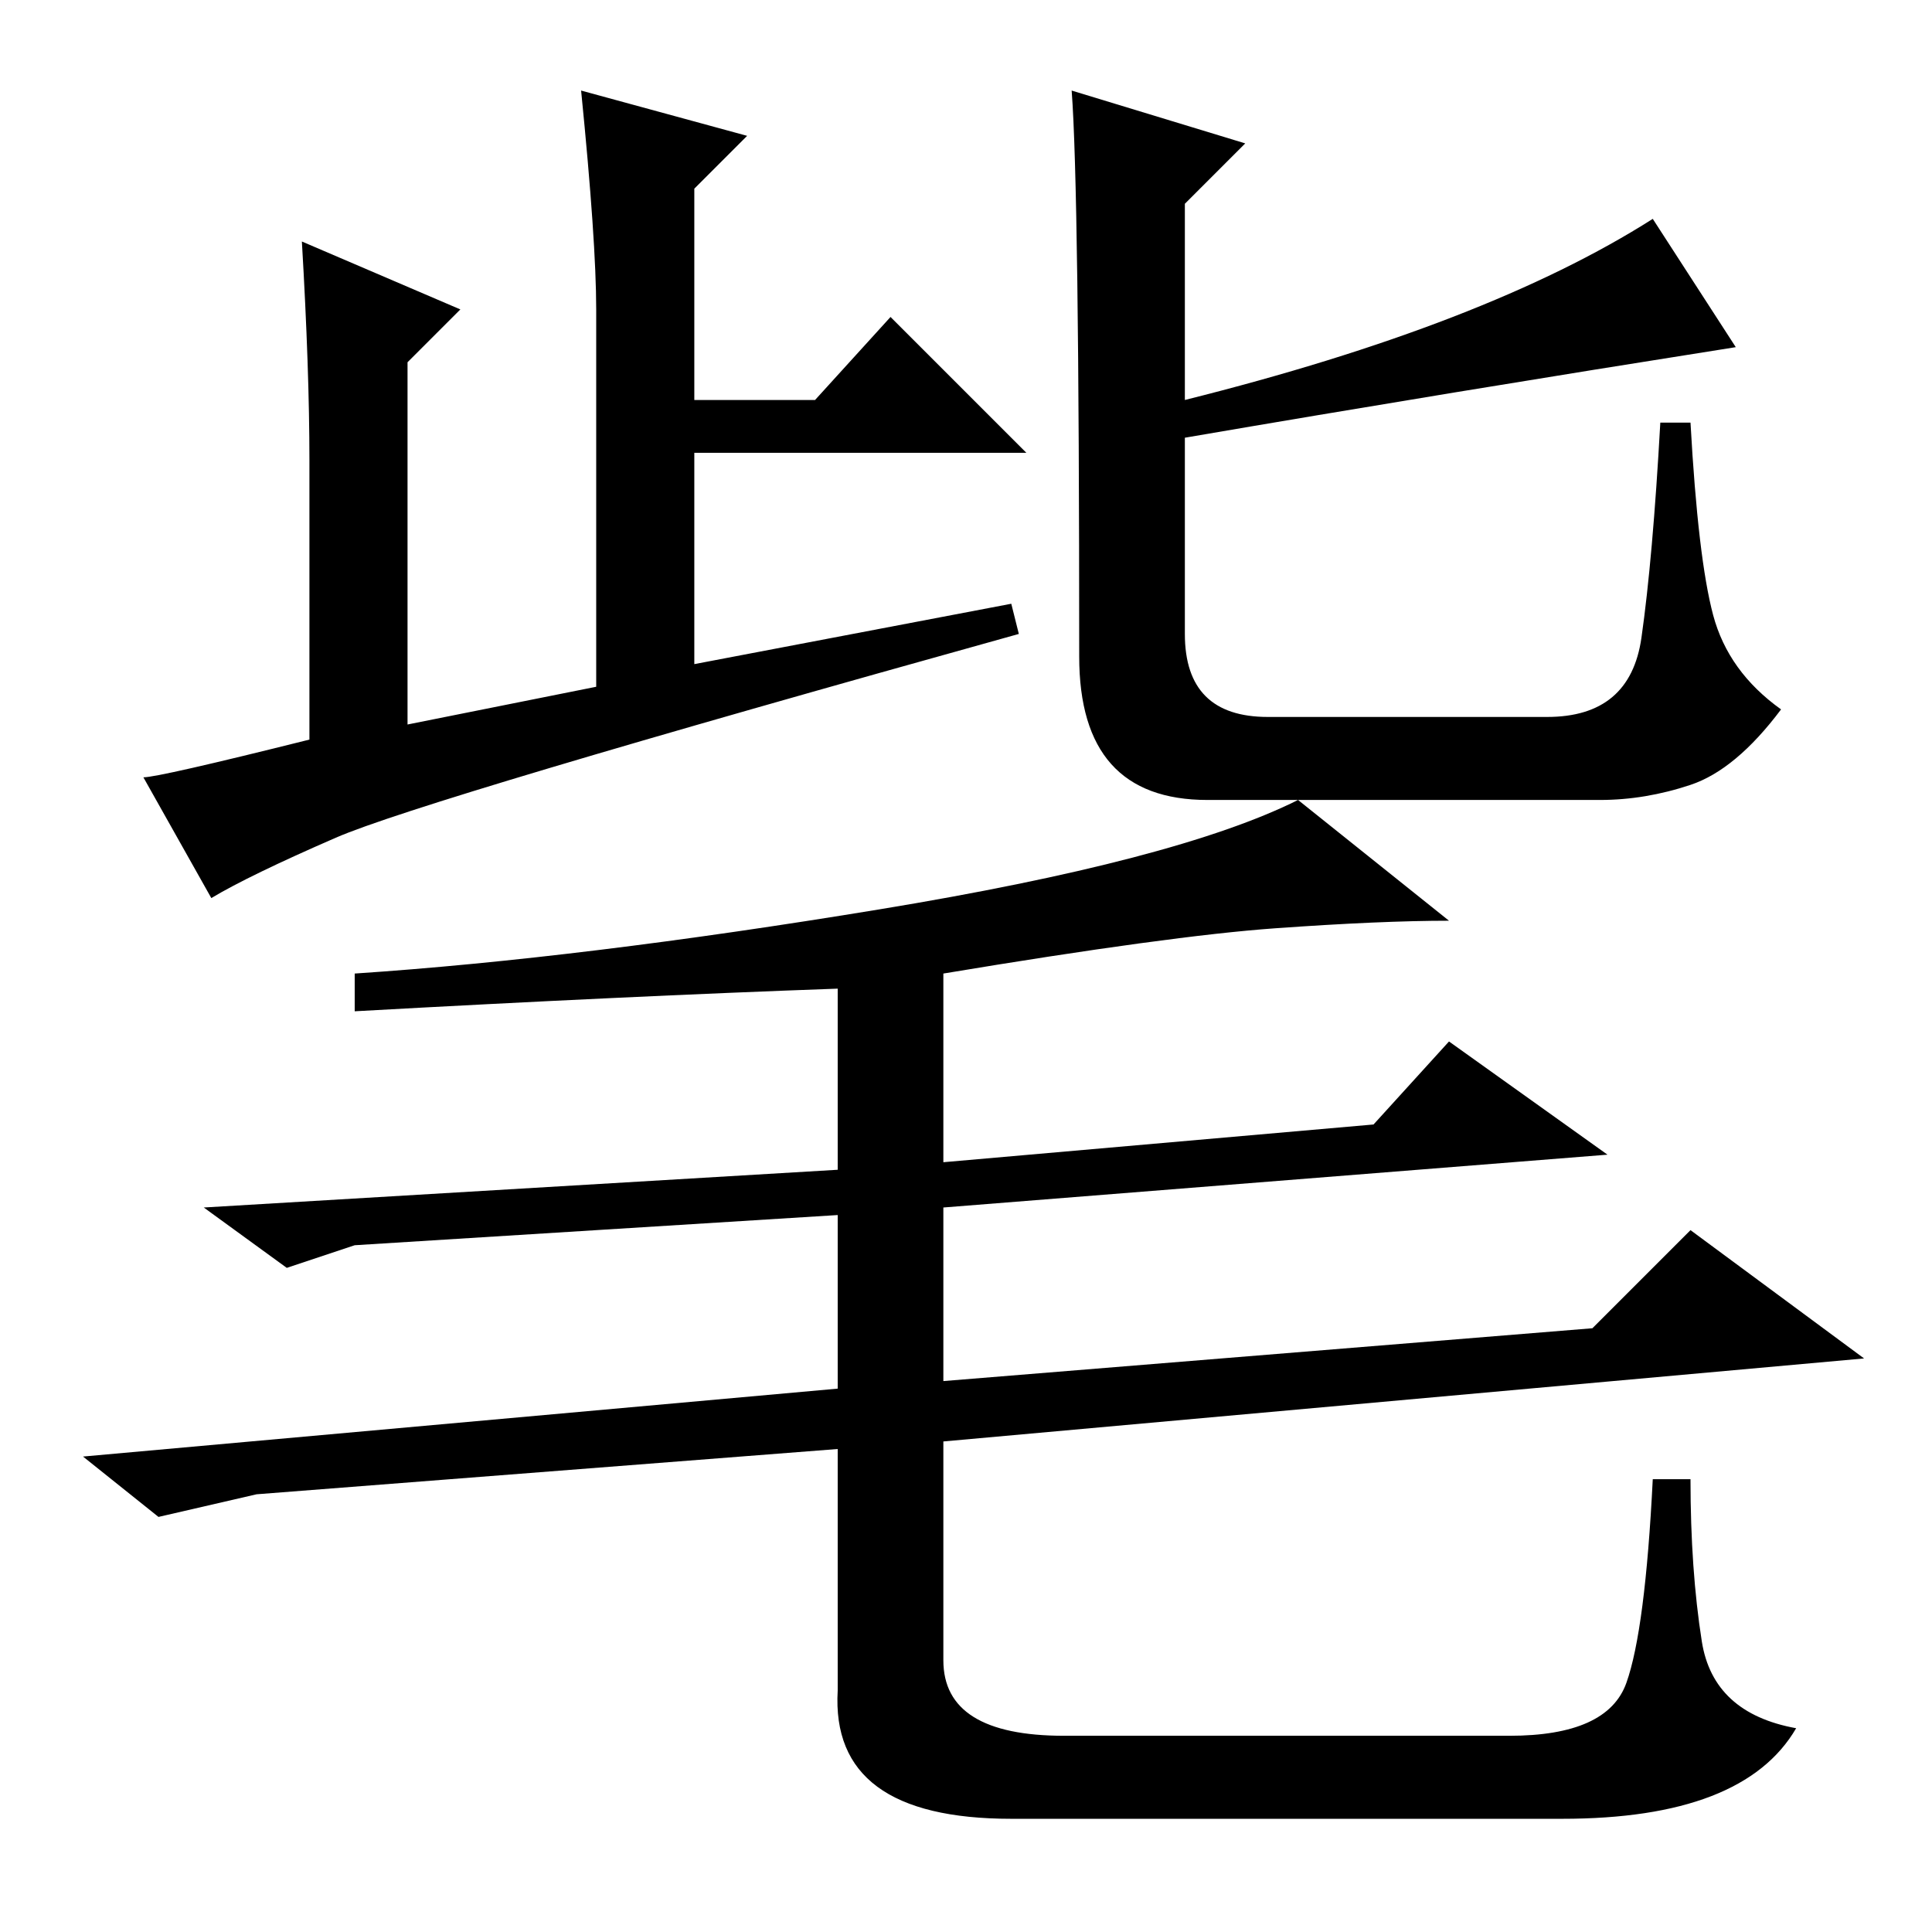 <?xml version="1.0" standalone="no"?>
<!DOCTYPE svg PUBLIC "-//W3C//DTD SVG 1.1//EN" "http://www.w3.org/Graphics/SVG/1.1/DTD/svg11.dtd" >
<svg xmlns="http://www.w3.org/2000/svg" xmlns:xlink="http://www.w3.org/1999/xlink" version="1.1" viewBox="0 -36 256 256">
  <g transform="matrix(1 0 0 -1 0 220)">
   <path fill="currentColor"
d="M41 158v37q0 12 -1 29l21 -9l-7 -7v-48l25 5v50q0 9 -2 29l22 -6l-7 -7v-28h16l10 11l18 -18h-44v-28l42 8l1 -4q-79 -22 -90.5 -27t-16.5 -8l-9 16q2 0 22 5zM142 244l23 -7l-8 -8v-26q40 10 62 24l11 -17q-38 -6 -73 -12v-26q0 -11 11 -11h37q11 0 12.5 10.5t2.5 28.5
h4q1 -18 3 -25.5t9 -12.5q-6 -8 -12 -10t-12 -2h-52q-17 0 -17 19q0 62 -1 75zM169 133q-14 -1 -44 -6v-25l57 5l10 11l21 -15l-88 -7v-23l86 7l13 13l23 -17l-122 -11v-29q0 -10 16 -10h59q13 0 15.5 7t3.5 27h5q0 -12 1.5 -21.5t12.5 -11.5q-7 -12 -31 -12h-73
q-24 0 -23 17v32l-77 -6l-13 -3l-10 8l100 9v23l-64 -4l-9 -3l-11 8l84 5v24q-28 -1 -64 -3v5q30 2 69.5 8.5t55.5 14.5l20 -16q-9 0 -23 -1z" />
  </g>

</svg>
